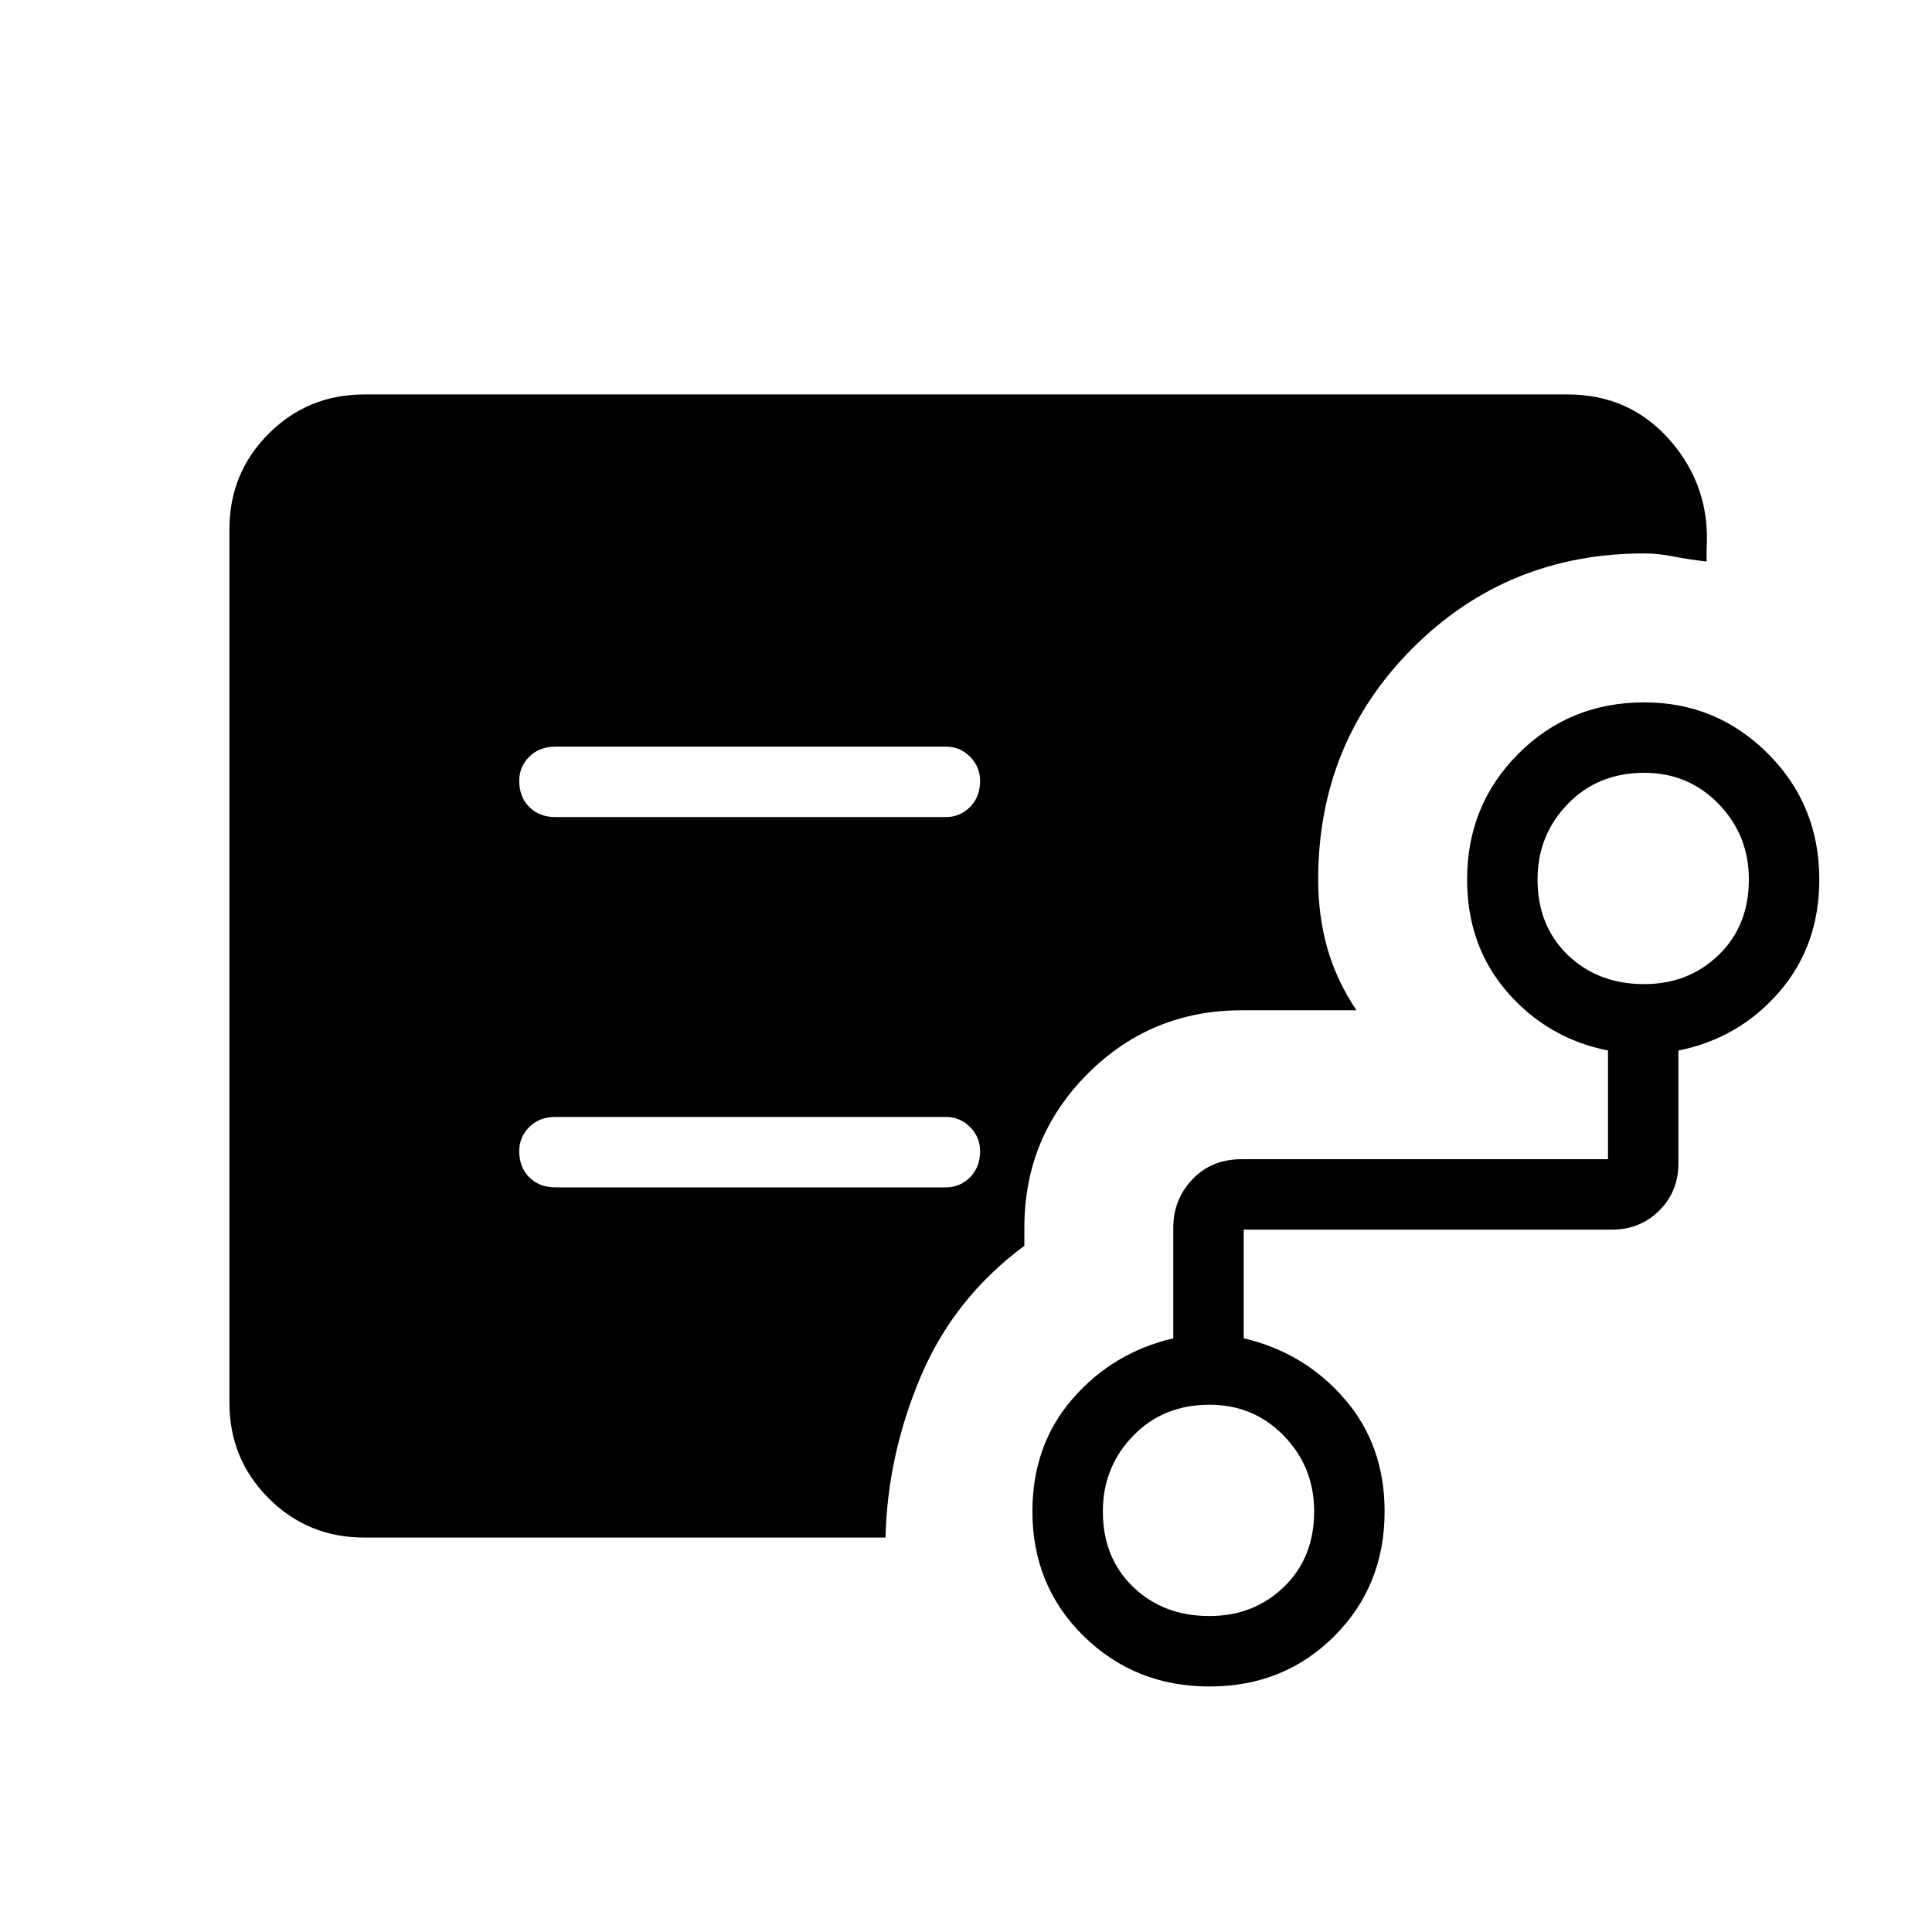 <svg xmlns="http://www.w3.org/2000/svg" height="48" width="48"><path d="M13.8 20.3h9.7q.35 0 .6-.25t.25-.65q0-.35-.25-.6t-.6-.25h-9.7q-.4 0-.65.25t-.25.6q0 .4.25.65t.65.25ZM9.05 38.2q-1.4 0-2.375-.975Q5.7 36.25 5.7 34.85v-21.7q0-1.4.975-2.375Q7.65 9.8 9.05 9.8h29.9q1.55 0 2.55 1.15 1 1.15.9 2.7v.3q-.45-.05-.825-.125-.375-.075-.725-.075-3.4 0-5.75 2.35t-2.35 5.75q0 .9.225 1.7.225.8.725 1.55h-2.85q-2.25 0-3.825 1.575Q25.45 28.25 25.45 30.5v.45q-1.75 1.3-2.575 3.25-.825 1.95-.875 4Zm21 1.95q1.1 0 1.85-.725t.75-1.875q0-1.1-.75-1.875-.75-.775-1.85-.775-1.15 0-1.9.775t-.75 1.875q0 1.15.75 1.875.75.725 1.9.725Zm10.8-15.7q1.1 0 1.85-.725t.75-1.875q0-1.1-.75-1.875-.75-.775-1.85-.775-1.15 0-1.9.775t-.75 1.875q0 1.15.75 1.875.75.725 1.9.725ZM30.05 41.9q-1.85 0-3.125-1.25t-1.275-3.1q0-1.65 1-2.8t2.5-1.5V30.5q0-.7.475-1.2t1.225-.5h9.1v-2.7q-1.5-.3-2.5-1.45t-1-2.8q0-1.85 1.275-3.125t3.125-1.275q1.8 0 3.075 1.275Q45.2 20 45.2 21.85q0 1.65-1 2.8t-2.5 1.45v2.8q0 .7-.475 1.175-.475.475-1.175.475H30.9v2.7q1.5.35 2.5 1.5t1 2.8q0 1.85-1.25 3.1t-3.1 1.25ZM23.5 29.5q.35 0 .6-.25t.25-.65q0-.35-.25-.6t-.6-.25h-9.7q-.4 0-.65.25t-.25.6q0 .4.25.65t.65.25Z"/></svg>